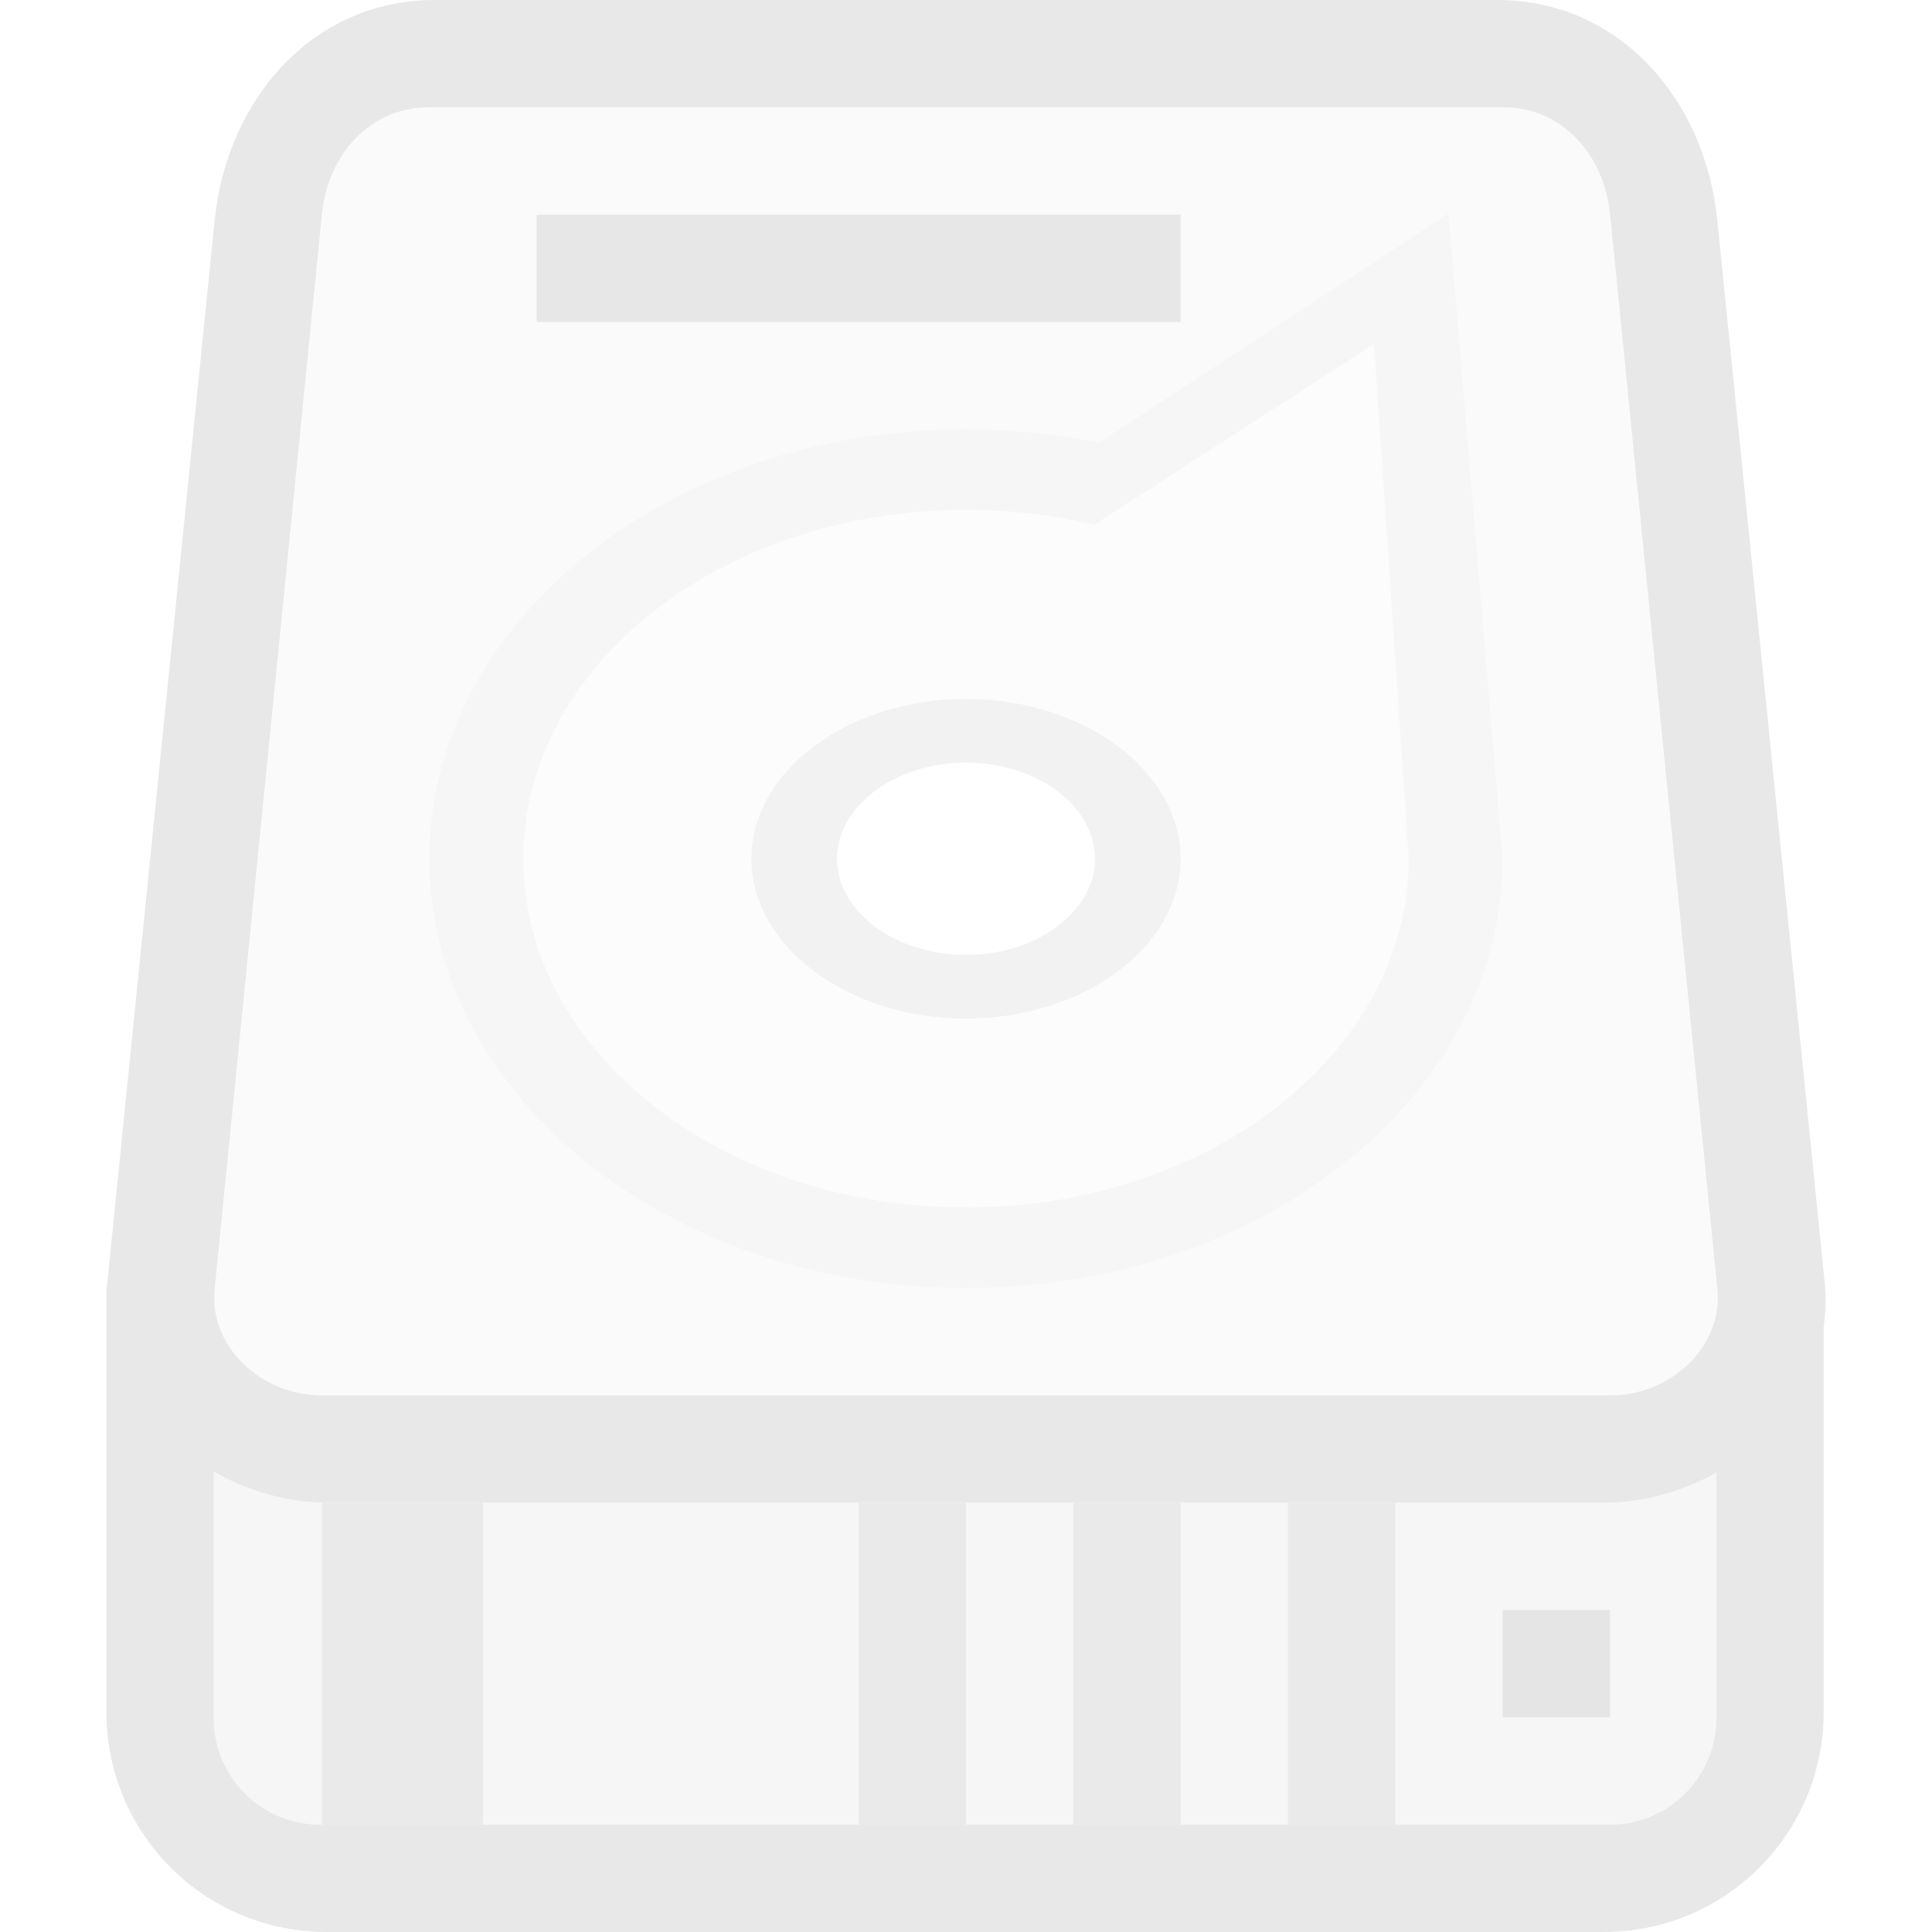 <svg xmlns="http://www.w3.org/2000/svg" viewBox="0 0 36 36">
 <defs>
  <style id="current-color-scheme" type="text/css">
   .ColorScheme-Text { color:#dfdfdf; } .ColorScheme-Highlight { color:#4285f4; } .ColorScheme-NeutralText { color:#ff9800; } .ColorScheme-PositiveText { color:#4caf50; } .ColorScheme-NegativeText { color:#f44336; }
  </style>
 </defs>
  <g transform="translate(-442 -156)">
   <path style="fill:currentColor" class="ColorScheme-Text" fill-opacity=".27" d="m445.982 183.422v4.592c0 1.1.886 1.986 1.987 1.986h24.027c1.1 0 1.986-.886 1.986-1.986v-4.573c-.626.347-1.34.559-2.086.559h-23.792c-.76 0-1.487-.22-2.122-.578z"/>
   <path style="fill:currentColor" class="ColorScheme-Text" fill-opacity=".15" d="m449.986 158c-1.1 0-1.877.891-1.986 1.986l-2 20.028c-.109 1.095.886 1.986 1.986 1.986h24.028c1.1 0 2.095-.891 1.986-1.986l-2-20.028c-.109-1.095-.886-1.986-1.986-1.986zm19.004 1.98 1.01 12.02c0 4.418-4.477 8-10 8s-10-3.582-10-8 4.477-8 10-8c.857 0 1.689.086 2.482.248z"/>
   <path style="fill:currentColor" class="ColorScheme-Text" fill-opacity=".09" d="m467.602 162.412-5.211 3.365c-0.757-0.18-1.559-0.277-2.391-0.277-4.556 0-8.25 2.91-8.25 6.5s3.694 6.5 8.25 6.5 8.25-2.91 8.25-6.5zm-7.602 6.611c2.194 0 4 1.345 4 2.979s-1.806 2.978-4 2.978-4-1.344-4-2.978 1.806-2.979 4-2.979z"/>
   <path style="fill:currentColor" class="ColorScheme-Text" fill-opacity=".27" d="m468.99 159.98-6.508 4.268c-.793-.162-1.625-.248-2.482-.248-5.523 0-10 3.582-10 8s4.477 8 10 8 10-3.582 10-8zm-1.388 2.432.648 9.588c0 3.59-3.694 6.5-8.25 6.5s-8.25-2.91-8.25-6.5 3.694-6.5 8.25-6.5c.832 0 1.634.097 2.391.277z"/>
   <path style="fill:currentColor" class="ColorScheme-Text" fill-opacity=".4" d="m460 169.023c-2.194 0-4 1.345-4 2.979s1.806 2.978 4 2.978 4-1.344 4-2.978-1.806-2.979-4-2.979zm0 1.188c1.319 0 2.404 0.809 2.404 1.791s-1.085 1.791-2.404 1.791-2.404-0.809-2.404-1.791 1.085-1.791 2.404-1.791z"/>
   <path style="fill:currentColor" class="ColorScheme-Text" fill-opacity=".71" d="m450.104 156c-2.274 0-3.875 1.842-4.104 4.104l-2 19.792c-.006.057-.003.112-.006.168-.002-.056-.012-.111-.012-.168v8c0 2.274 1.83 4.104 4.104 4.104h23.793c2.273 0 4.103-1.83 4.103-4.104v-7.173c.039-.267.047-.544.018-.827l-2-19.792c-.229-2.262-1.83-4.104-4.104-4.104zm-.118 2h20.028c1.1 0 1.877.891 1.986 1.986l2 20.028c.109 1.095-.886 1.986-1.986 1.986h-24.028c-1.1 0-2.095-.891-1.986-1.986l2-20.028c.109-1.095.886-1.986 1.986-1.986zm-4.004 25.422c.635.358 1.362.578 2.122.578h23.792c.746 0 1.46-.212 2.086-.559v4.573c0 1.1-.886 1.986-1.986 1.986h-24.027c-1.101 0-1.987-.886-1.987-1.986z"/>
  </g>
  <path style="fill:currentColor" class="ColorScheme-Text" fill-opacity=".71" d="m10 4h12v2h-12z"/>
  <path style="fill:currentColor" class="ColorScheme-Text" fill-opacity=".5" transform="matrix(0 1 -1 0 -442 -156)" d="m184-451h6v3h-6z"/>
  <path style="fill:currentColor" class="ColorScheme-Text" fill-opacity=".5" transform="matrix(0 1 -1 0 -442 -156)" d="m184-460h6v2h-6z"/>
  <path style="fill:currentColor" class="ColorScheme-Text" fill-opacity=".5" transform="matrix(0 1 -1 0 -442 -156)" d="m184-464h6v2h-6z"/>
  <path style="fill:currentColor" class="ColorScheme-Text" fill-opacity=".5" transform="matrix(0 1 -1 0 -442 -156)" d="m184-468h6v2h-6z"/>
  <path style="fill:currentColor" class="ColorScheme-Text" fill-opacity=".75" transform="matrix(0 1 -1 0 -442 -156)" d="m186-472h2v2h-2z"/>
</svg>
